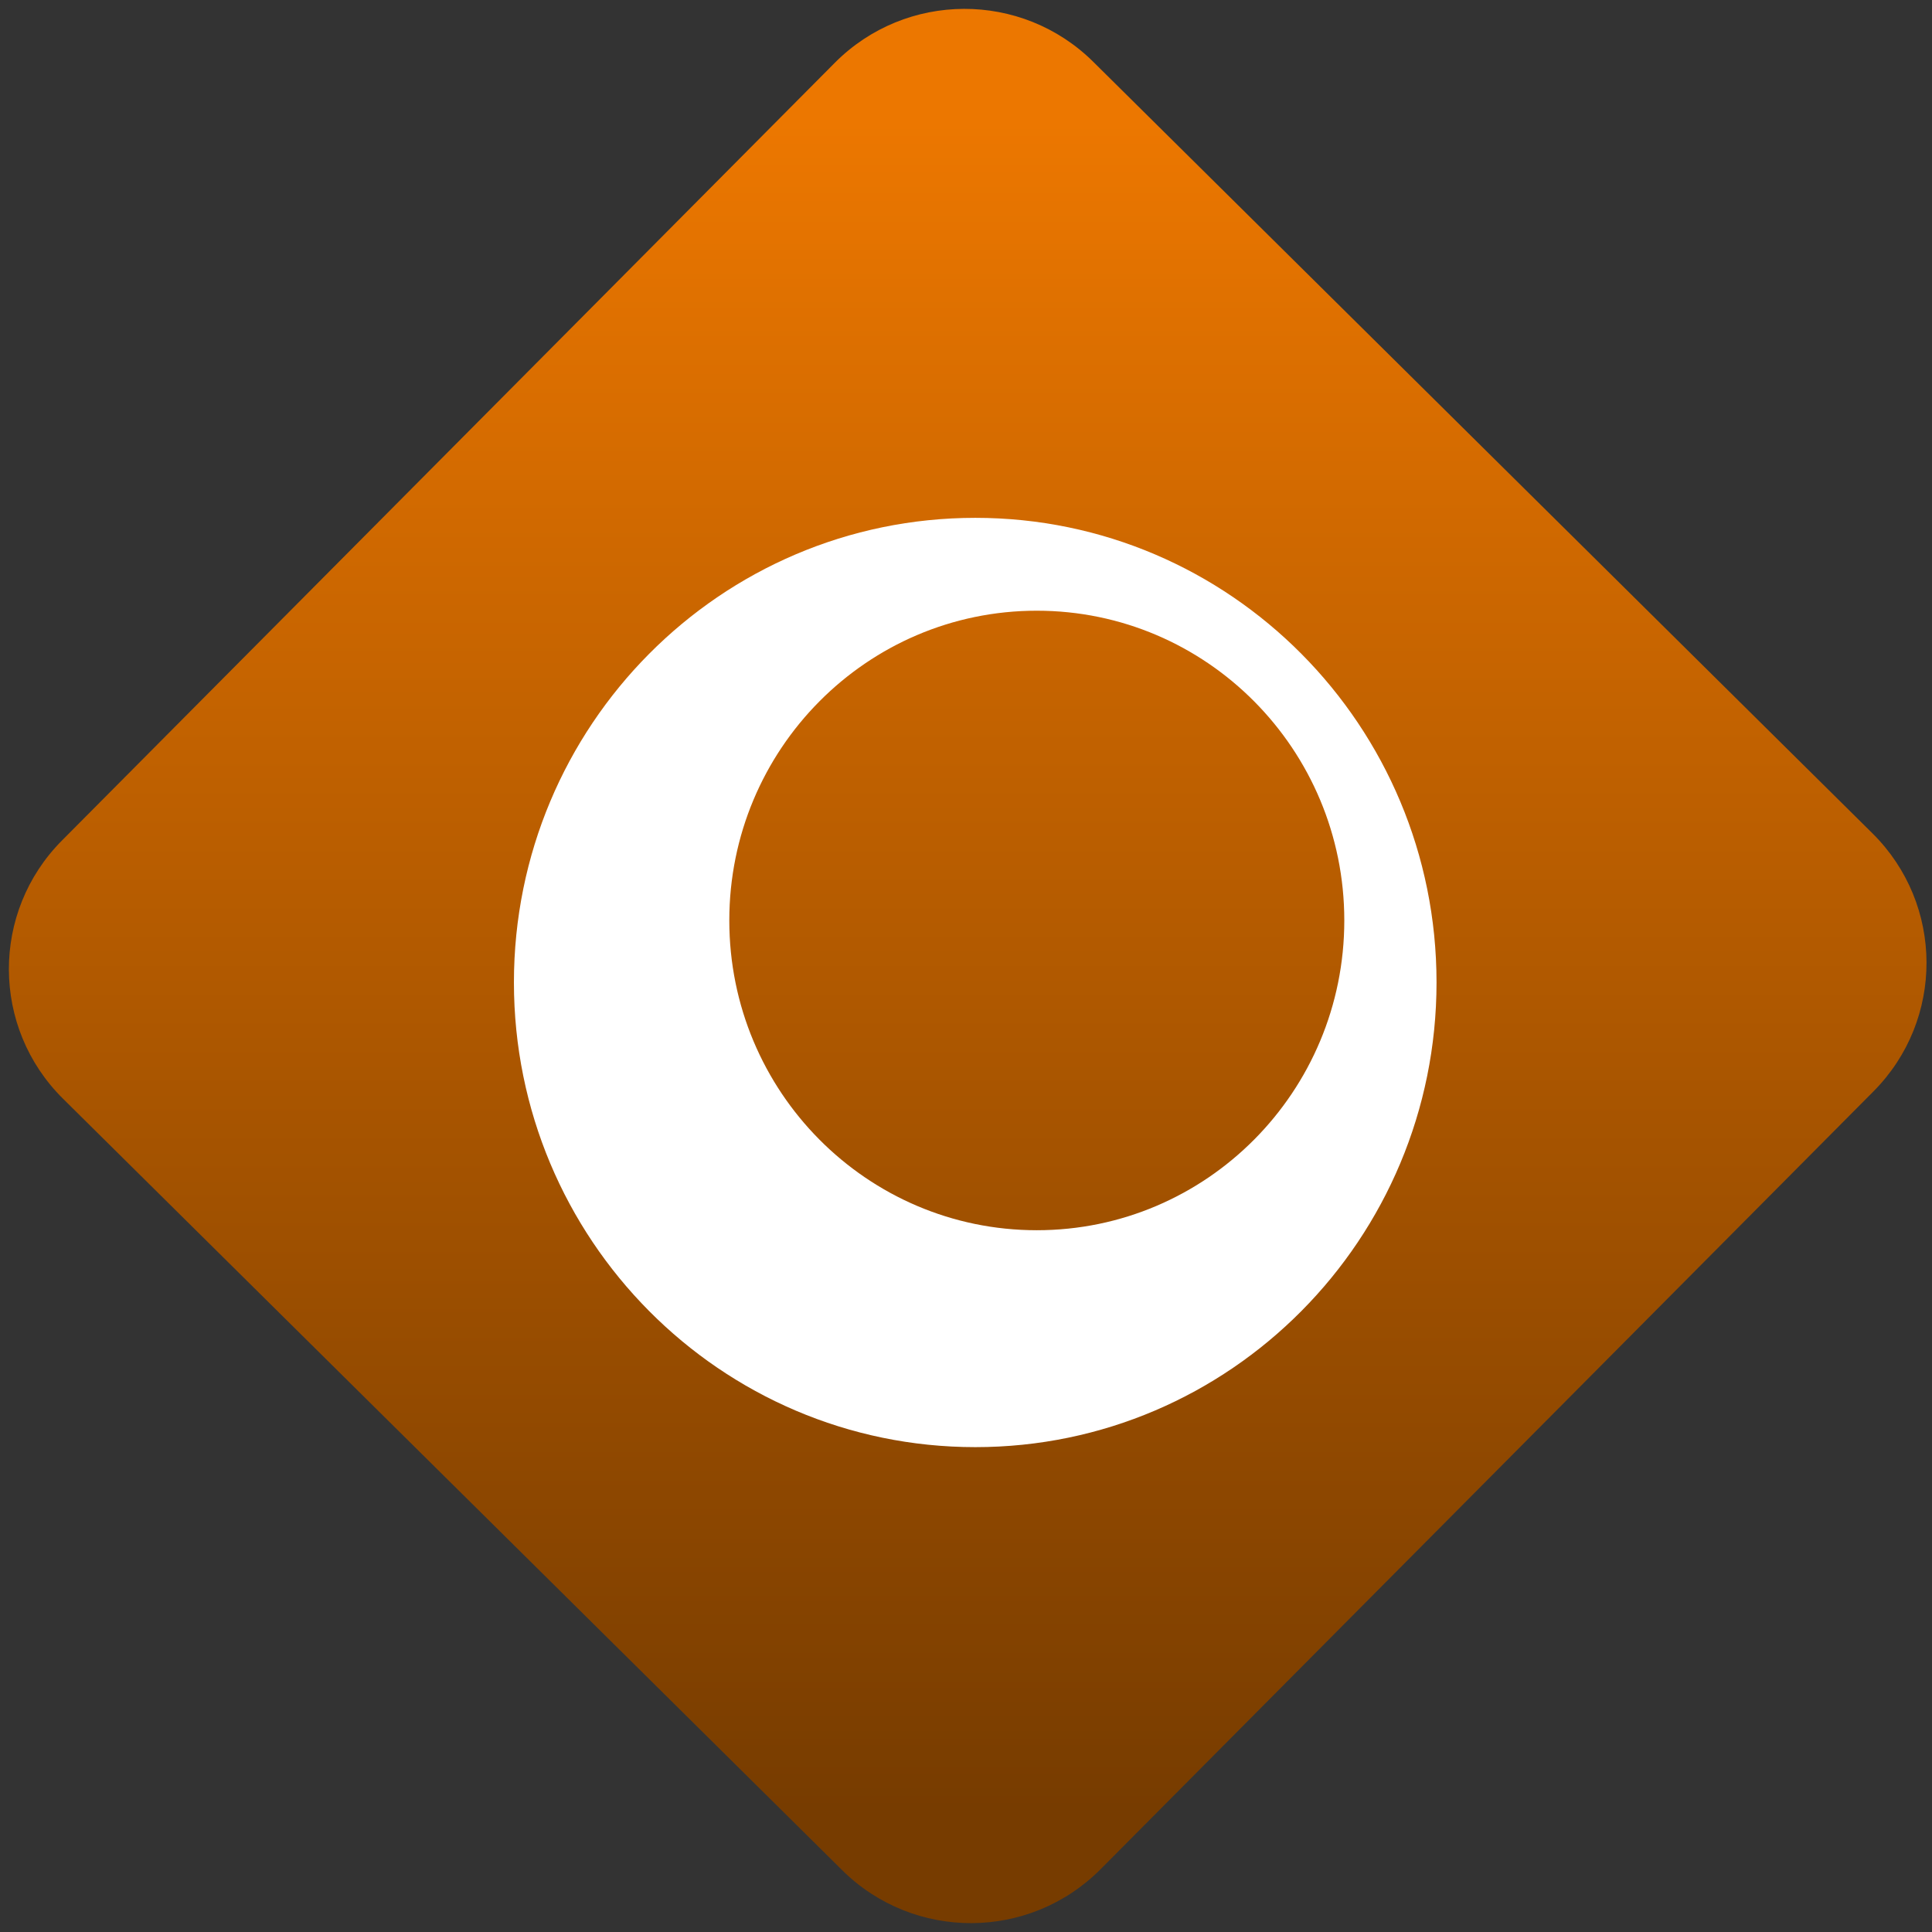 <svg width="64" height="64" viewBox="0 0 64 64" version="1.1"><rect x="0" y="0" width="64" height="64" fill="#333333" stroke="none"/><defs><linearGradient id="linear-pattern-0" gradientUnits="userSpaceOnUse" x1="0" y1="0" x2="0" y2="1" gradientTransform="matrix(60, 0, 0, 56, 0, 4)"><stop offset="0" stop-color="#ec7700" stop-opacity="1"/><stop offset="1" stop-color="#773c00" stop-opacity="1"/></linearGradient></defs><path fill="url(#linear-pattern-0)" fill-opacity="1" d="M 36.219 2.051 L 62.027 27.605 C 64.402 29.957 64.418 33.785 62.059 36.156 L 36.461 61.918 C 34.105 64.289 30.27 64.305 27.895 61.949 L 2.086 36.395 C -0.289 34.043 -0.305 30.215 2.051 27.844 L 27.652 2.082 C 30.008 -0.289 33.844 -0.305 36.219 2.051 Z M 36.219 2.051 " /><g transform="matrix(1.008,0,0,1.003,16.221,16.077)"><path fill-rule="nonzero" fill="rgb(100%, 100%, 100%)" fill-opacity="1" d="M 15.961 1.074 C 7.586 1.074 0.797 7.941 0.797 16.418 C 0.797 24.891 7.586 31.766 15.961 31.766 C 24.332 31.766 31.117 24.891 31.117 16.418 C 31.117 7.941 24.332 1.074 15.961 1.074 Z M 17.98 4.141 C 23.562 4.141 28.086 8.723 28.086 14.371 C 28.086 20.023 23.562 24.602 17.98 24.602 C 12.398 24.602 7.875 20.023 7.875 14.371 C 7.875 8.723 12.398 4.141 17.98 4.141 Z M 17.98 4.141 "/></g></svg>
